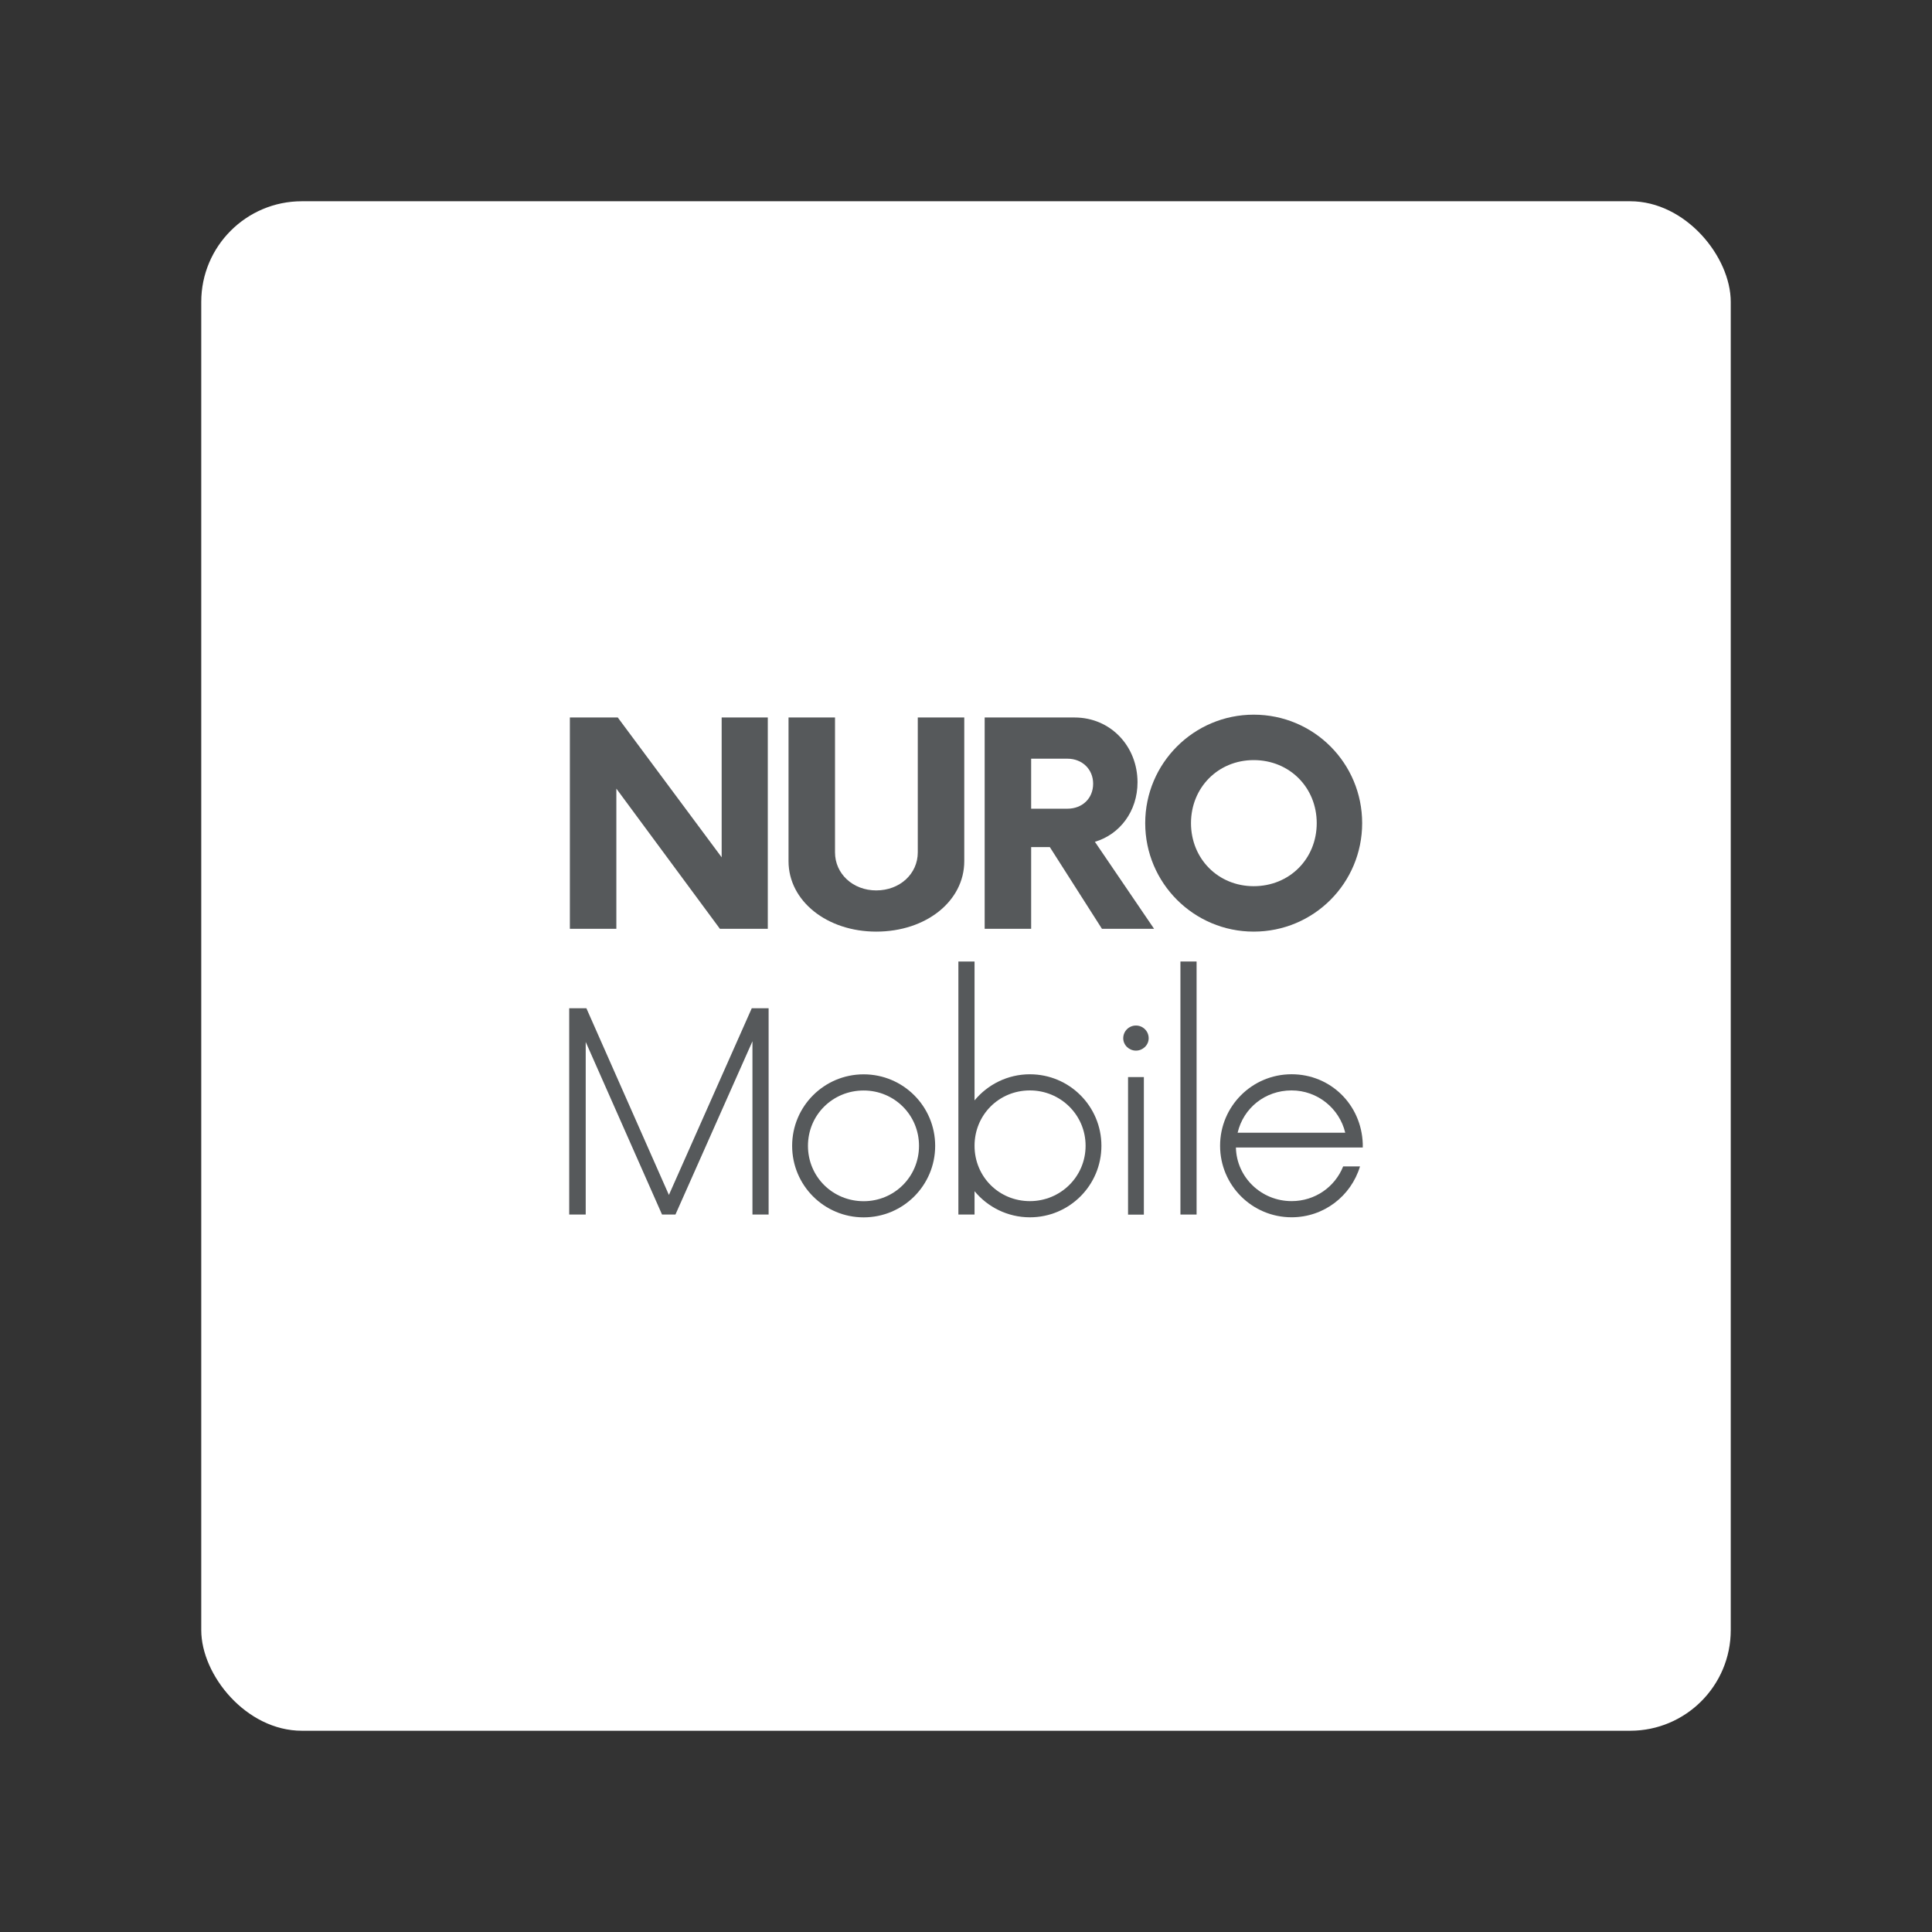 <?xml version="1.0" encoding="UTF-8"?>
<svg version="1.1" viewBox="0 0 192 192" xmlns="http://www.w3.org/2000/svg"><rect x="0" y="0" width="192" height="192" fill="#333333" stroke="none"/><defs><style>.a{fill:none;stroke:#fff;stroke-linecap:round;stroke-linejoin:round;}</style></defs><rect x="20" y="20" width="152" height="152" rx="10" ry="10" fill="#fff" stop-color="#000000" style="paint-order:fill markers stroke"/><g fill="#56595b" aria-label="NURO"><path d="m71.718 71.303v13.895l-10.325-13.895h-4.76v21h4.62v-13.93l10.29 13.93h4.76v-21z"/><path d="m87.078 92.583c4.97 0 8.75-3.045 8.75-7v-14.28h-4.62v13.405c0 2.135-1.785 3.78-4.13 3.78-2.31 0-4.095-1.645-4.095-3.78v-13.405h-4.62v14.28c0 3.955 3.815 7 8.715 7z"/><path d="m108.81 83.658c2.485-0.735 4.235-3.045 4.235-5.915 0-3.57-2.66-6.44-6.265-6.44h-8.925v21h4.62v-8.12h1.855l5.18 8.12h5.18zm-2.73-3.29h-3.605v-4.97h3.605c1.47 0 2.555 1.05 2.555 2.485 0 1.47-1.085 2.485-2.555 2.485z"/><path d="m124.59 92.583c5.985 0 10.78-4.83 10.78-10.78s-4.795-10.78-10.78-10.78c-5.95 0-10.78 4.83-10.78 10.78s4.83 10.78 10.78 10.78zm0-4.515c-3.535 0-6.23-2.73-6.23-6.265s2.695-6.265 6.23-6.265c3.57 0 6.265 2.73 6.265 6.265s-2.695 6.265-6.265 6.265z"/></g><g fill="#56595b" aria-label="Mobile"><path d="m74.709 100.2-8.234 18.552-8.2-18.552h-1.708v20.5h1.64v-17.152l7.585 17.152h1.333l7.653-17.22v17.22h1.606v-20.5z"/><path d="m85.829 120.98c3.929 0 7.107-3.178 7.107-7.107 0-3.929-3.178-7.107-7.107-7.107s-7.107 3.178-7.107 7.107c0 3.929 3.178 7.107 7.107 7.107zm0-1.606c-3.075 0-5.535-2.426-5.535-5.501 0-3.075 2.46-5.501 5.535-5.501 3.041 0 5.501 2.426 5.501 5.501 0 3.075-2.46 5.501-5.501 5.501z"/><path d="m102.35 106.76c-2.221 0-4.202 1.025-5.501 2.597v-13.803h-1.606v25.147h1.606v-2.323c1.298 1.572 3.28 2.597 5.501 2.597 3.929 0 7.107-3.178 7.107-7.107 0-3.929-3.178-7.107-7.107-7.107zm0 12.607c-3.075 0-5.501-2.426-5.501-5.501 0-3.075 2.426-5.501 5.501-5.501 3.041 0 5.535 2.426 5.535 5.501 0 3.075-2.494 5.501-5.535 5.501z"/><path d="m112.89 104.41c0.683 0 1.264-0.547 1.264-1.23 0-0.718-0.581-1.264-1.264-1.264-0.683 0-1.264 0.547-1.264 1.264 0 0.683 0.581 1.23 1.264 1.23zm-0.786 16.297h1.572v-13.667h-1.572z"/><path d="m117.31 120.7h1.606v-25.147h-1.606z"/><path d="m135.43 113.66c-0.137-3.895-3.212-6.902-7.072-6.902-3.929 0-7.107 3.178-7.107 7.107 0 3.929 3.178 7.107 7.107 7.107 3.212 0 5.911-2.118 6.799-5.057h-1.674c-0.82 2.05-2.802 3.451-5.125 3.451-3.007 0-5.467-2.357-5.535-5.33h12.607zm-7.072-5.296c2.562 0 4.749 1.777 5.33 4.202h-10.694c0.581-2.46 2.733-4.202 5.364-4.202z"/></g></svg>
